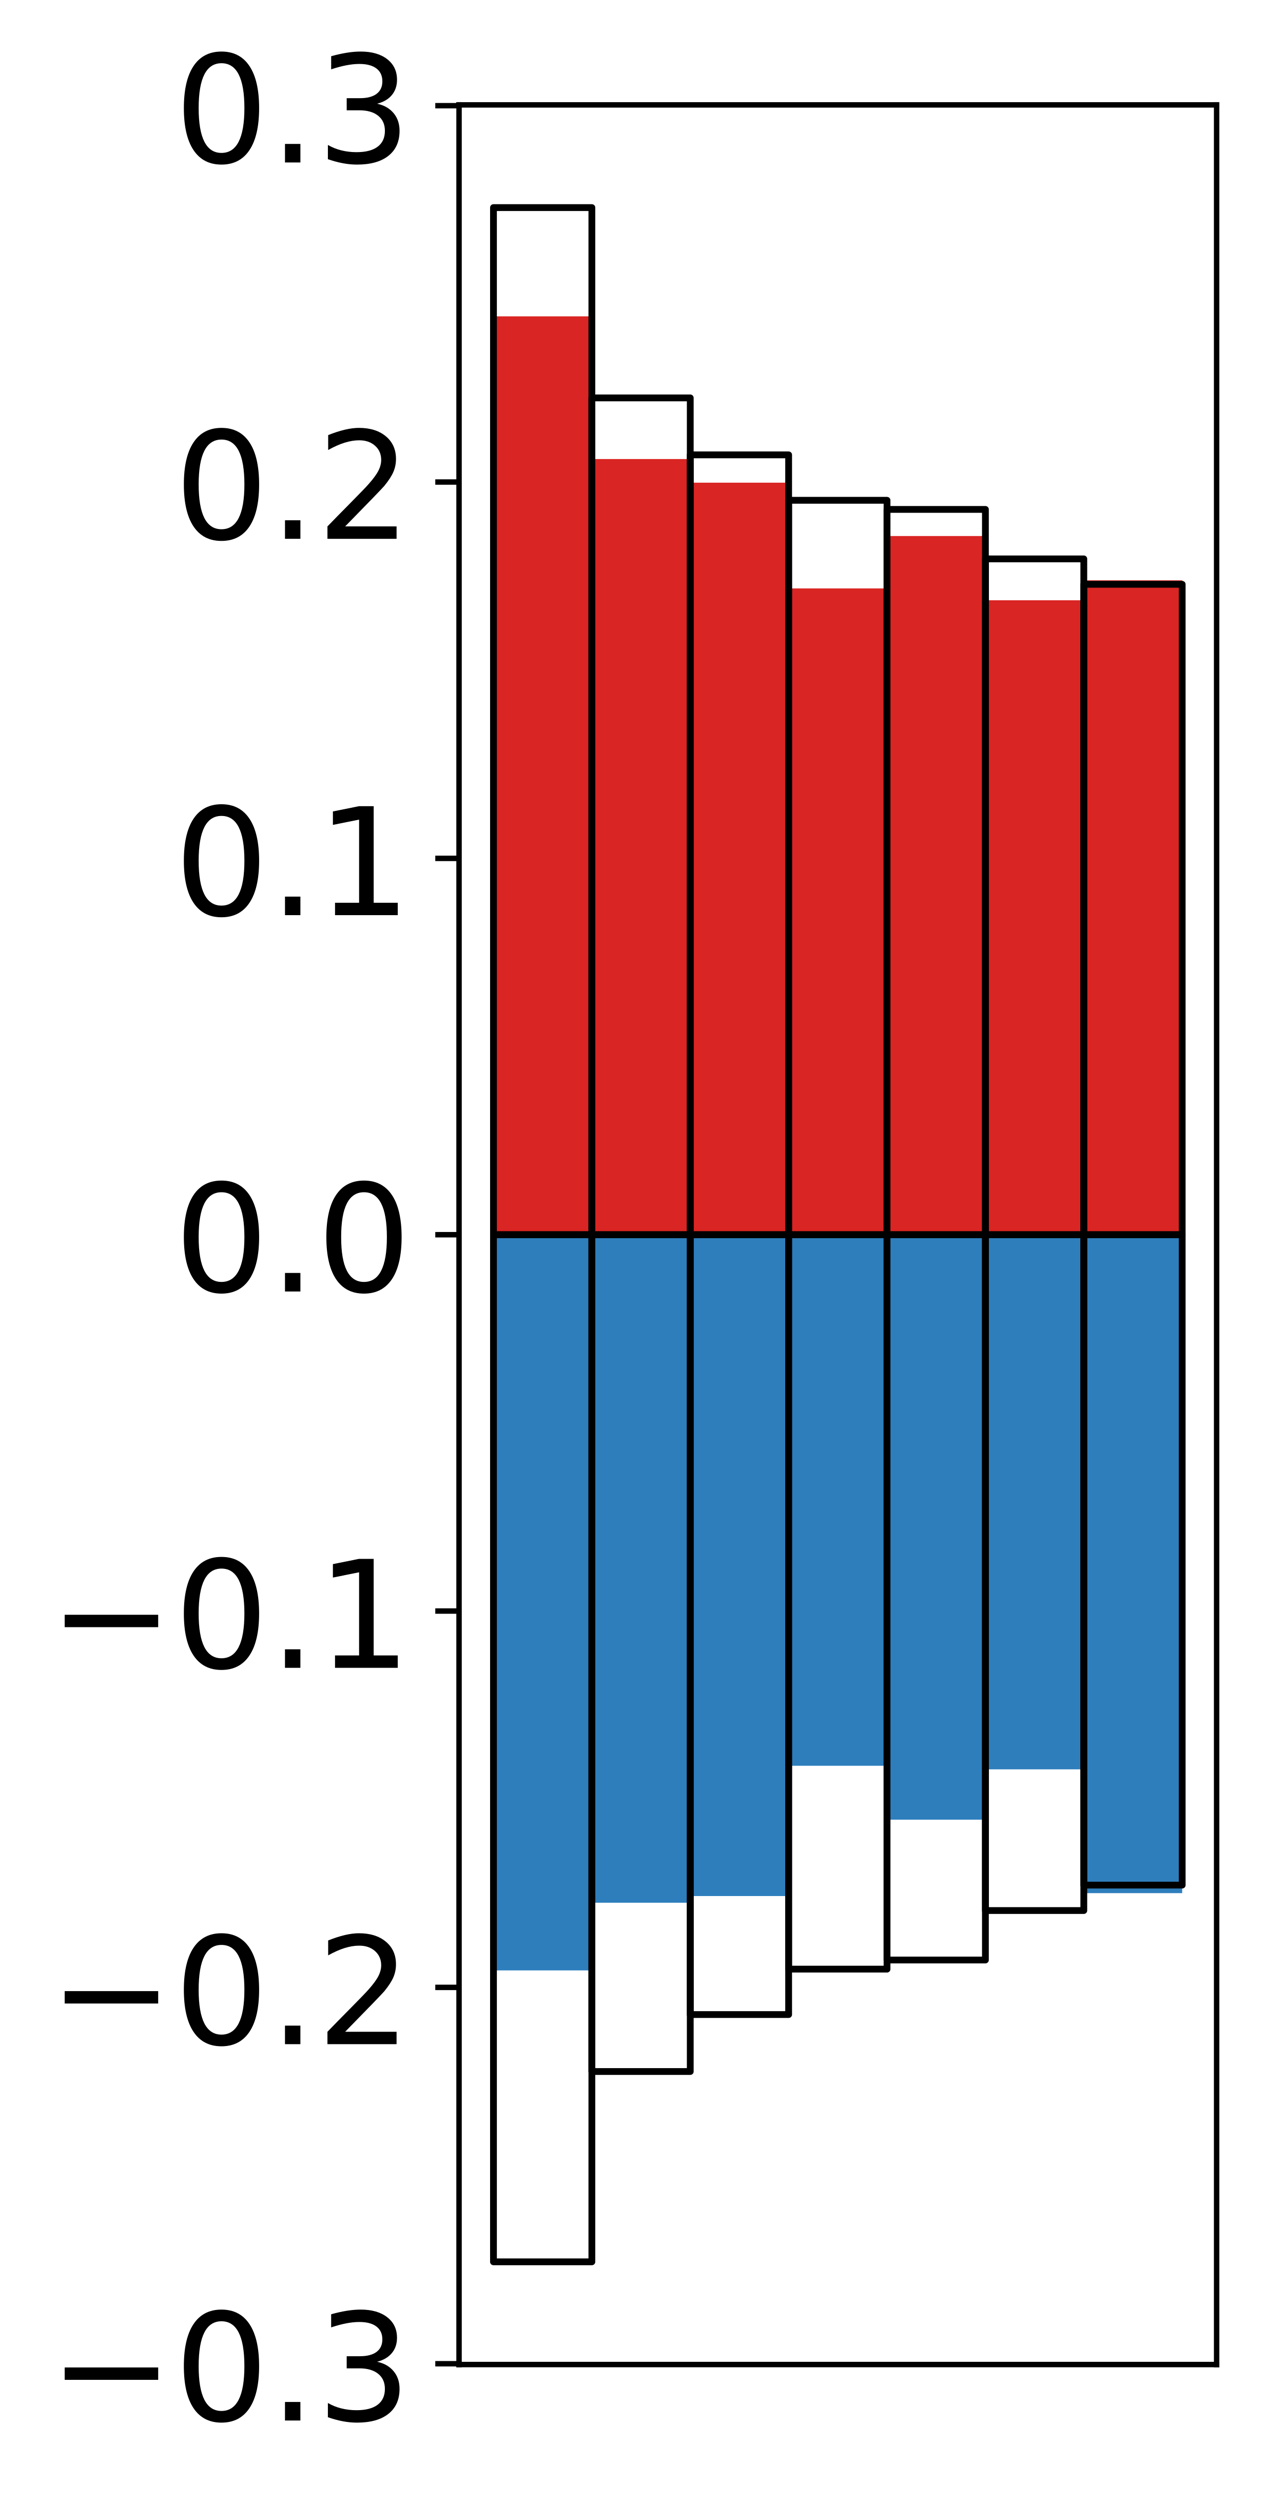 <?xml version="1.0" encoding="utf-8" standalone="no"?>
<!DOCTYPE svg PUBLIC "-//W3C//DTD SVG 1.1//EN"
  "http://www.w3.org/Graphics/SVG/1.1/DTD/svg11.dtd">
<!-- Created with matplotlib (http://matplotlib.org/) -->
<svg height="368pt" version="1.1" viewBox="0 0 189 368" width="189pt" xmlns="http://www.w3.org/2000/svg" xmlns:xlink="http://www.w3.org/1999/xlink">
 <defs>
  <style type="text/css">
*{stroke-linecap:butt;stroke-linejoin:round;}
  </style>
 </defs>
 <g id="figure_1">
  <g id="patch_1">
   <path d="M 0 368.095 
L 189.922 368.095 
L 189.922 0 
L 0 0 
z
" style="fill:#ffffff;"/>
  </g>
  <g id="axes_1">
   <g id="patch_2">
    <path d="M 67.622 348.08 
L 179.222 348.08 
L 179.222 15.44 
L 67.622 15.44 
z
" style="fill:#ffffff;"/>
   </g>
   <g id="matplotlib.axis_1"/>
   <g id="matplotlib.axis_2">
    <g id="ytick_1">
     <g id="line2d_1">
      <defs>
       <path d="M 0 0 
L -3.5 0 
" id="m3d348e5786" style="stroke:#000000;stroke-width:0.8;"/>
      </defs>
      <g>
       <use style="stroke:#000000;stroke-width:0.8;" x="67.622" xlink:href="#m3d348e5786" y="347.961"/>
      </g>
     </g>
     <g id="text_1">
      <!-- −0.3 -->
      <defs>
       <path d="M 10.594 35.5 
L 73.188 35.5 
L 73.188 27.203 
L 10.594 27.203 
z
" id="DejaVuSans-2212"/>
       <path d="M 31.781 66.406 
Q 24.172 66.406 20.328 58.906 
Q 16.5 51.422 16.5 36.375 
Q 16.5 21.391 20.328 13.891 
Q 24.172 6.391 31.781 6.391 
Q 39.453 6.391 43.281 13.891 
Q 47.125 21.391 47.125 36.375 
Q 47.125 51.422 43.281 58.906 
Q 39.453 66.406 31.781 66.406 
z
M 31.781 74.219 
Q 44.047 74.219 50.516 64.516 
Q 56.984 54.828 56.984 36.375 
Q 56.984 17.969 50.516 8.266 
Q 44.047 -1.422 31.781 -1.422 
Q 19.531 -1.422 13.062 8.266 
Q 6.594 17.969 6.594 36.375 
Q 6.594 54.828 13.062 64.516 
Q 19.531 74.219 31.781 74.219 
z
" id="DejaVuSans-30"/>
       <path d="M 10.688 12.406 
L 21 12.406 
L 21 0 
L 10.688 0 
z
" id="DejaVuSans-2e"/>
       <path d="M 40.578 39.312 
Q 47.656 37.797 51.625 33 
Q 55.609 28.219 55.609 21.188 
Q 55.609 10.406 48.188 4.484 
Q 40.766 -1.422 27.094 -1.422 
Q 22.516 -1.422 17.656 -0.516 
Q 12.797 0.391 7.625 2.203 
L 7.625 11.719 
Q 11.719 9.328 16.594 8.109 
Q 21.484 6.891 26.812 6.891 
Q 36.078 6.891 40.938 10.547 
Q 45.797 14.203 45.797 21.188 
Q 45.797 27.641 41.281 31.266 
Q 36.766 34.906 28.719 34.906 
L 20.219 34.906 
L 20.219 43.016 
L 29.109 43.016 
Q 36.375 43.016 40.234 45.922 
Q 44.094 48.828 44.094 54.297 
Q 44.094 59.906 40.109 62.906 
Q 36.141 65.922 28.719 65.922 
Q 24.656 65.922 20.016 65.031 
Q 15.375 64.156 9.812 62.312 
L 9.812 71.094 
Q 15.438 72.656 20.344 73.438 
Q 25.25 74.219 29.594 74.219 
Q 40.828 74.219 47.359 69.109 
Q 53.906 64.016 53.906 55.328 
Q 53.906 49.266 50.438 45.094 
Q 46.969 40.922 40.578 39.312 
z
" id="DejaVuSans-33"/>
      </defs>
      <g transform="translate(7.2 356.319)scale(0.22 -0.22)">
       <use xlink:href="#DejaVuSans-2212"/>
       <use x="83.789" xlink:href="#DejaVuSans-30"/>
       <use x="147.412" xlink:href="#DejaVuSans-2e"/>
       <use x="179.199" xlink:href="#DejaVuSans-33"/>
      </g>
     </g>
    </g>
    <g id="ytick_2">
     <g id="line2d_2">
      <g>
       <use style="stroke:#000000;stroke-width:0.8;" x="67.622" xlink:href="#m3d348e5786" y="292.561"/>
      </g>
     </g>
     <g id="text_2">
      <!-- −0.2 -->
      <defs>
       <path d="M 19.188 8.297 
L 53.609 8.297 
L 53.609 0 
L 7.328 0 
L 7.328 8.297 
Q 12.938 14.109 22.625 23.891 
Q 32.328 33.688 34.812 36.531 
Q 39.547 41.844 41.422 45.531 
Q 43.312 49.219 43.312 52.781 
Q 43.312 58.594 39.234 62.25 
Q 35.156 65.922 28.609 65.922 
Q 23.969 65.922 18.812 64.312 
Q 13.672 62.703 7.812 59.422 
L 7.812 69.391 
Q 13.766 71.781 18.938 73 
Q 24.125 74.219 28.422 74.219 
Q 39.75 74.219 46.484 68.547 
Q 53.219 62.891 53.219 53.422 
Q 53.219 48.922 51.531 44.891 
Q 49.859 40.875 45.406 35.406 
Q 44.188 33.984 37.641 27.219 
Q 31.109 20.453 19.188 8.297 
z
" id="DejaVuSans-32"/>
      </defs>
      <g transform="translate(7.2 300.919)scale(0.22 -0.22)">
       <use xlink:href="#DejaVuSans-2212"/>
       <use x="83.789" xlink:href="#DejaVuSans-30"/>
       <use x="147.412" xlink:href="#DejaVuSans-2e"/>
       <use x="179.199" xlink:href="#DejaVuSans-32"/>
      </g>
     </g>
    </g>
    <g id="ytick_3">
     <g id="line2d_3">
      <g>
       <use style="stroke:#000000;stroke-width:0.8;" x="67.622" xlink:href="#m3d348e5786" y="237.16"/>
      </g>
     </g>
     <g id="text_3">
      <!-- −0.1 -->
      <defs>
       <path d="M 12.406 8.297 
L 28.516 8.297 
L 28.516 63.922 
L 10.984 60.406 
L 10.984 69.391 
L 28.422 72.906 
L 38.281 72.906 
L 38.281 8.297 
L 54.391 8.297 
L 54.391 0 
L 12.406 0 
z
" id="DejaVuSans-31"/>
      </defs>
      <g transform="translate(7.2 245.518)scale(0.22 -0.22)">
       <use xlink:href="#DejaVuSans-2212"/>
       <use x="83.789" xlink:href="#DejaVuSans-30"/>
       <use x="147.412" xlink:href="#DejaVuSans-2e"/>
       <use x="179.199" xlink:href="#DejaVuSans-31"/>
      </g>
     </g>
    </g>
    <g id="ytick_4">
     <g id="line2d_4">
      <g>
       <use style="stroke:#000000;stroke-width:0.8;" x="67.622" xlink:href="#m3d348e5786" y="181.76"/>
      </g>
     </g>
     <g id="text_4">
      <!-- 0.0 -->
      <g transform="translate(25.635 190.118)scale(0.22 -0.22)">
       <use xlink:href="#DejaVuSans-30"/>
       <use x="63.623" xlink:href="#DejaVuSans-2e"/>
       <use x="95.41" xlink:href="#DejaVuSans-30"/>
      </g>
     </g>
    </g>
    <g id="ytick_5">
     <g id="line2d_5">
      <g>
       <use style="stroke:#000000;stroke-width:0.8;" x="67.622" xlink:href="#m3d348e5786" y="126.359"/>
      </g>
     </g>
     <g id="text_5">
      <!-- 0.1 -->
      <g transform="translate(25.635 134.718)scale(0.22 -0.22)">
       <use xlink:href="#DejaVuSans-30"/>
       <use x="63.623" xlink:href="#DejaVuSans-2e"/>
       <use x="95.41" xlink:href="#DejaVuSans-31"/>
      </g>
     </g>
    </g>
    <g id="ytick_6">
     <g id="line2d_6">
      <g>
       <use style="stroke:#000000;stroke-width:0.8;" x="67.622" xlink:href="#m3d348e5786" y="70.959"/>
      </g>
     </g>
     <g id="text_6">
      <!-- 0.2 -->
      <g transform="translate(25.635 79.317)scale(0.22 -0.22)">
       <use xlink:href="#DejaVuSans-30"/>
       <use x="63.623" xlink:href="#DejaVuSans-2e"/>
       <use x="95.41" xlink:href="#DejaVuSans-32"/>
      </g>
     </g>
    </g>
    <g id="ytick_7">
     <g id="line2d_7">
      <g>
       <use style="stroke:#000000;stroke-width:0.8;" x="67.622" xlink:href="#m3d348e5786" y="15.558"/>
      </g>
     </g>
     <g id="text_7">
      <!-- 0.3 -->
      <g transform="translate(25.635 23.917)scale(0.22 -0.22)">
       <use xlink:href="#DejaVuSans-30"/>
       <use x="63.623" xlink:href="#DejaVuSans-2e"/>
       <use x="95.41" xlink:href="#DejaVuSans-33"/>
      </g>
     </g>
    </g>
   </g>
   <g id="patch_3">
    <path clip-path="url(#p6f73b43659)" d="M 72.695 181.76 
L 87.188 181.76 
L 87.188 46.573 
L 72.695 46.573 
z
" style="fill:#d92523;"/>
   </g>
   <g id="patch_4">
    <path clip-path="url(#p6f73b43659)" d="M 87.188 181.76 
L 101.682 181.76 
L 101.682 67.576 
L 87.188 67.576 
z
" style="fill:#d92523;"/>
   </g>
   <g id="patch_5">
    <path clip-path="url(#p6f73b43659)" d="M 101.682 181.76 
L 116.175 181.76 
L 116.175 71.054 
L 101.682 71.054 
z
" style="fill:#d92523;"/>
   </g>
   <g id="patch_6">
    <path clip-path="url(#p6f73b43659)" d="M 116.175 181.76 
L 130.669 181.76 
L 130.669 86.618 
L 116.175 86.618 
z
" style="fill:#d92523;"/>
   </g>
   <g id="patch_7">
    <path clip-path="url(#p6f73b43659)" d="M 130.669 181.76 
L 145.162 181.76 
L 145.162 78.909 
L 130.669 78.909 
z
" style="fill:#d92523;"/>
   </g>
   <g id="patch_8">
    <path clip-path="url(#p6f73b43659)" d="M 145.162 181.76 
L 159.656 181.76 
L 159.656 88.362 
L 145.162 88.362 
z
" style="fill:#d92523;"/>
   </g>
   <g id="patch_9">
    <path clip-path="url(#p6f73b43659)" d="M 159.656 181.76 
L 174.149 181.76 
L 174.149 85.429 
L 159.656 85.429 
z
" style="fill:#d92523;"/>
   </g>
   <g id="patch_10">
    <path clip-path="url(#p6f73b43659)" d="M 72.695 181.76 
L 87.188 181.76 
L 87.188 290.059 
L 72.695 290.059 
z
" style="fill:#2e7ebc;"/>
   </g>
   <g id="patch_11">
    <path clip-path="url(#p6f73b43659)" d="M 87.188 181.76 
L 101.682 181.76 
L 101.682 280.096 
L 87.188 280.096 
z
" style="fill:#2e7ebc;"/>
   </g>
   <g id="patch_12">
    <path clip-path="url(#p6f73b43659)" d="M 101.682 181.76 
L 116.175 181.76 
L 116.175 279.113 
L 101.682 279.113 
z
" style="fill:#2e7ebc;"/>
   </g>
   <g id="patch_13">
    <path clip-path="url(#p6f73b43659)" d="M 116.175 181.76 
L 130.669 181.76 
L 130.669 259.937 
L 116.175 259.937 
z
" style="fill:#2e7ebc;"/>
   </g>
   <g id="patch_14">
    <path clip-path="url(#p6f73b43659)" d="M 130.669 181.76 
L 145.162 181.76 
L 145.162 267.876 
L 130.669 267.876 
z
" style="fill:#2e7ebc;"/>
   </g>
   <g id="patch_15">
    <path clip-path="url(#p6f73b43659)" d="M 145.162 181.76 
L 159.656 181.76 
L 159.656 260.463 
L 145.162 260.463 
z
" style="fill:#2e7ebc;"/>
   </g>
   <g id="patch_16">
    <path clip-path="url(#p6f73b43659)" d="M 159.656 181.76 
L 174.149 181.76 
L 174.149 278.686 
L 159.656 278.686 
z
" style="fill:#2e7ebc;"/>
   </g>
   <g id="patch_17">
    <path d="M 67.622 348.08 
L 67.622 15.44 
" style="fill:none;stroke:#000000;stroke-linecap:square;stroke-linejoin:miter;stroke-width:0.8;"/>
   </g>
   <g id="patch_18">
    <path d="M 179.222 348.08 
L 179.222 15.44 
" style="fill:none;stroke:#000000;stroke-linecap:square;stroke-linejoin:miter;stroke-width:0.8;"/>
   </g>
   <g id="patch_19">
    <path d="M 67.622 348.08 
L 179.222 348.08 
" style="fill:none;stroke:#000000;stroke-linecap:square;stroke-linejoin:miter;stroke-width:0.8;"/>
   </g>
   <g id="patch_20">
    <path d="M 67.622 15.44 
L 179.222 15.44 
" style="fill:none;stroke:#000000;stroke-linecap:square;stroke-linejoin:miter;stroke-width:0.8;"/>
   </g>
   <g id="patch_21">
    <path clip-path="url(#p6f73b43659)" d="M 72.695 181.76 
L 87.188 181.76 
L 87.188 30.56 
L 72.695 30.56 
z
" style="fill:none;stroke:#000000;stroke-linejoin:miter;"/>
   </g>
   <g id="patch_22">
    <path clip-path="url(#p6f73b43659)" d="M 87.188 181.76 
L 101.682 181.76 
L 101.682 58.575 
L 87.188 58.575 
z
" style="fill:none;stroke:#000000;stroke-linejoin:miter;"/>
   </g>
   <g id="patch_23">
    <path clip-path="url(#p6f73b43659)" d="M 101.682 181.76 
L 116.175 181.76 
L 116.175 66.959 
L 101.682 66.959 
z
" style="fill:none;stroke:#000000;stroke-linejoin:miter;"/>
   </g>
   <g id="patch_24">
    <path clip-path="url(#p6f73b43659)" d="M 116.175 181.76 
L 130.669 181.76 
L 130.669 73.648 
L 116.175 73.648 
z
" style="fill:none;stroke:#000000;stroke-linejoin:miter;"/>
   </g>
   <g id="patch_25">
    <path clip-path="url(#p6f73b43659)" d="M 130.669 181.76 
L 145.162 181.76 
L 145.162 74.989 
L 130.669 74.989 
z
" style="fill:none;stroke:#000000;stroke-linejoin:miter;"/>
   </g>
   <g id="patch_26">
    <path clip-path="url(#p6f73b43659)" d="M 145.162 181.76 
L 159.656 181.76 
L 159.656 82.273 
L 145.162 82.273 
z
" style="fill:none;stroke:#000000;stroke-linejoin:miter;"/>
   </g>
   <g id="patch_27">
    <path clip-path="url(#p6f73b43659)" d="M 159.656 181.76 
L 174.149 181.76 
L 174.149 86.017 
L 159.656 86.017 
z
" style="fill:none;stroke:#000000;stroke-linejoin:miter;"/>
   </g>
   <g id="patch_28">
    <path clip-path="url(#p6f73b43659)" d="M 72.695 181.76 
L 87.188 181.76 
L 87.188 332.96 
L 72.695 332.96 
z
" style="fill:none;stroke:#000000;stroke-linejoin:miter;"/>
   </g>
   <g id="patch_29">
    <path clip-path="url(#p6f73b43659)" d="M 87.188 181.76 
L 101.682 181.76 
L 101.682 304.944 
L 87.188 304.944 
z
" style="fill:none;stroke:#000000;stroke-linejoin:miter;"/>
   </g>
   <g id="patch_30">
    <path clip-path="url(#p6f73b43659)" d="M 101.682 181.76 
L 116.175 181.76 
L 116.175 296.56 
L 101.682 296.56 
z
" style="fill:none;stroke:#000000;stroke-linejoin:miter;"/>
   </g>
   <g id="patch_31">
    <path clip-path="url(#p6f73b43659)" d="M 116.175 181.76 
L 130.669 181.76 
L 130.669 289.872 
L 116.175 289.872 
z
" style="fill:none;stroke:#000000;stroke-linejoin:miter;"/>
   </g>
   <g id="patch_32">
    <path clip-path="url(#p6f73b43659)" d="M 130.669 181.76 
L 145.162 181.76 
L 145.162 288.53 
L 130.669 288.53 
z
" style="fill:none;stroke:#000000;stroke-linejoin:miter;"/>
   </g>
   <g id="patch_33">
    <path clip-path="url(#p6f73b43659)" d="M 145.162 181.76 
L 159.656 181.76 
L 159.656 281.247 
L 145.162 281.247 
z
" style="fill:none;stroke:#000000;stroke-linejoin:miter;"/>
   </g>
   <g id="patch_34">
    <path clip-path="url(#p6f73b43659)" d="M 159.656 181.76 
L 174.149 181.76 
L 174.149 277.503 
L 159.656 277.503 
z
" style="fill:none;stroke:#000000;stroke-linejoin:miter;"/>
   </g>
  </g>
 </g>
 <defs>
  <clipPath id="p6f73b43659">
   <rect height="332.64" width="111.6" x="67.622" y="15.44"/>
  </clipPath>
 </defs>
</svg>
